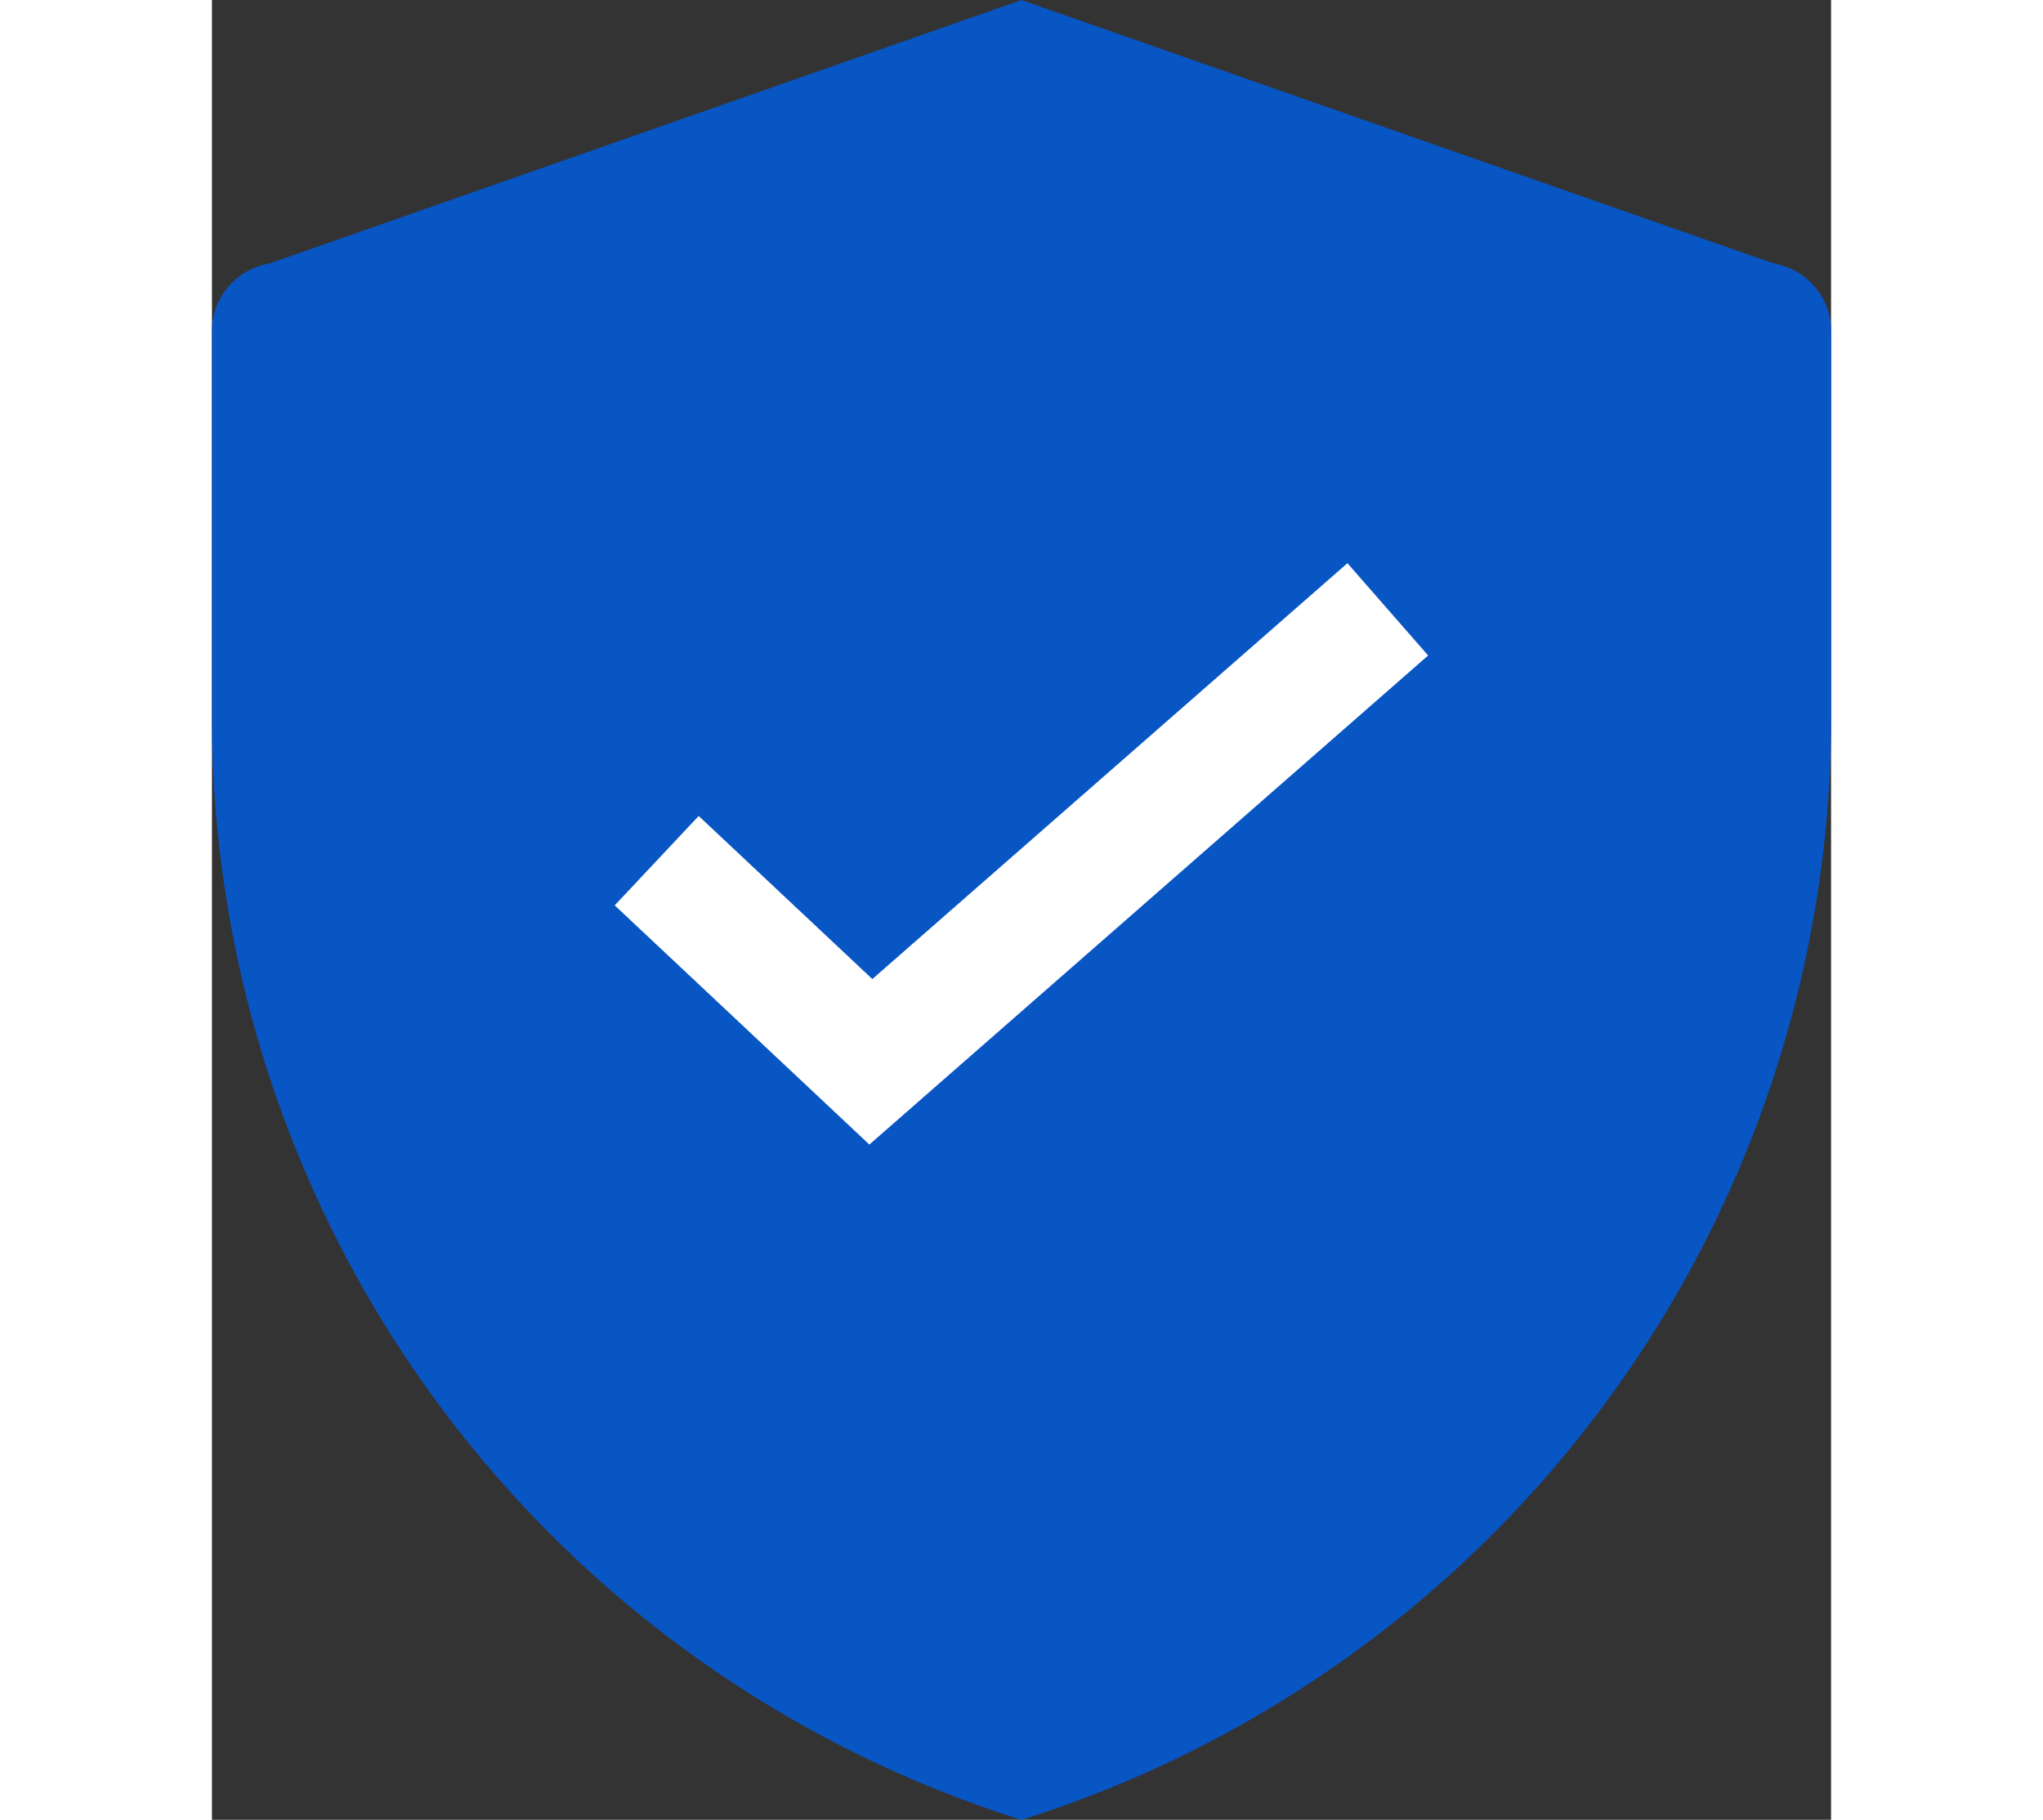 <svg xmlns="http://www.w3.org/2000/svg" style="background: #fff;" width="40" height="35.628" viewBox="0 0 31.701 35.628"><rect x="0" y="0" width="31.701" height="35.628" fill="#333333" stroke="none"/><defs><style>.a{fill:#0855c4;}.b{fill:#fff;}</style></defs><g transform="translate(-1218.397 -47.53)"><path class="a" d="M1234.247,47.53l-14.716,5.156-.08.018a1.342,1.342,0,0,0-1.054,1.317v7.46a22.641,22.641,0,0,0,15.851,21.678A22.641,22.641,0,0,0,1250.1,61.48V54.02a1.342,1.342,0,0,0-1.054-1.317l-.158-.045Z"/><g transform="translate(1226.283 58.556)"><path class="b" d="M1248.64,94.227l-4.986-4.683,1.644-1.75,3.4,3.193L1258,82.845l1.58,1.807Z" transform="translate(-1243.654 -82.845)"/></g></g></svg>
